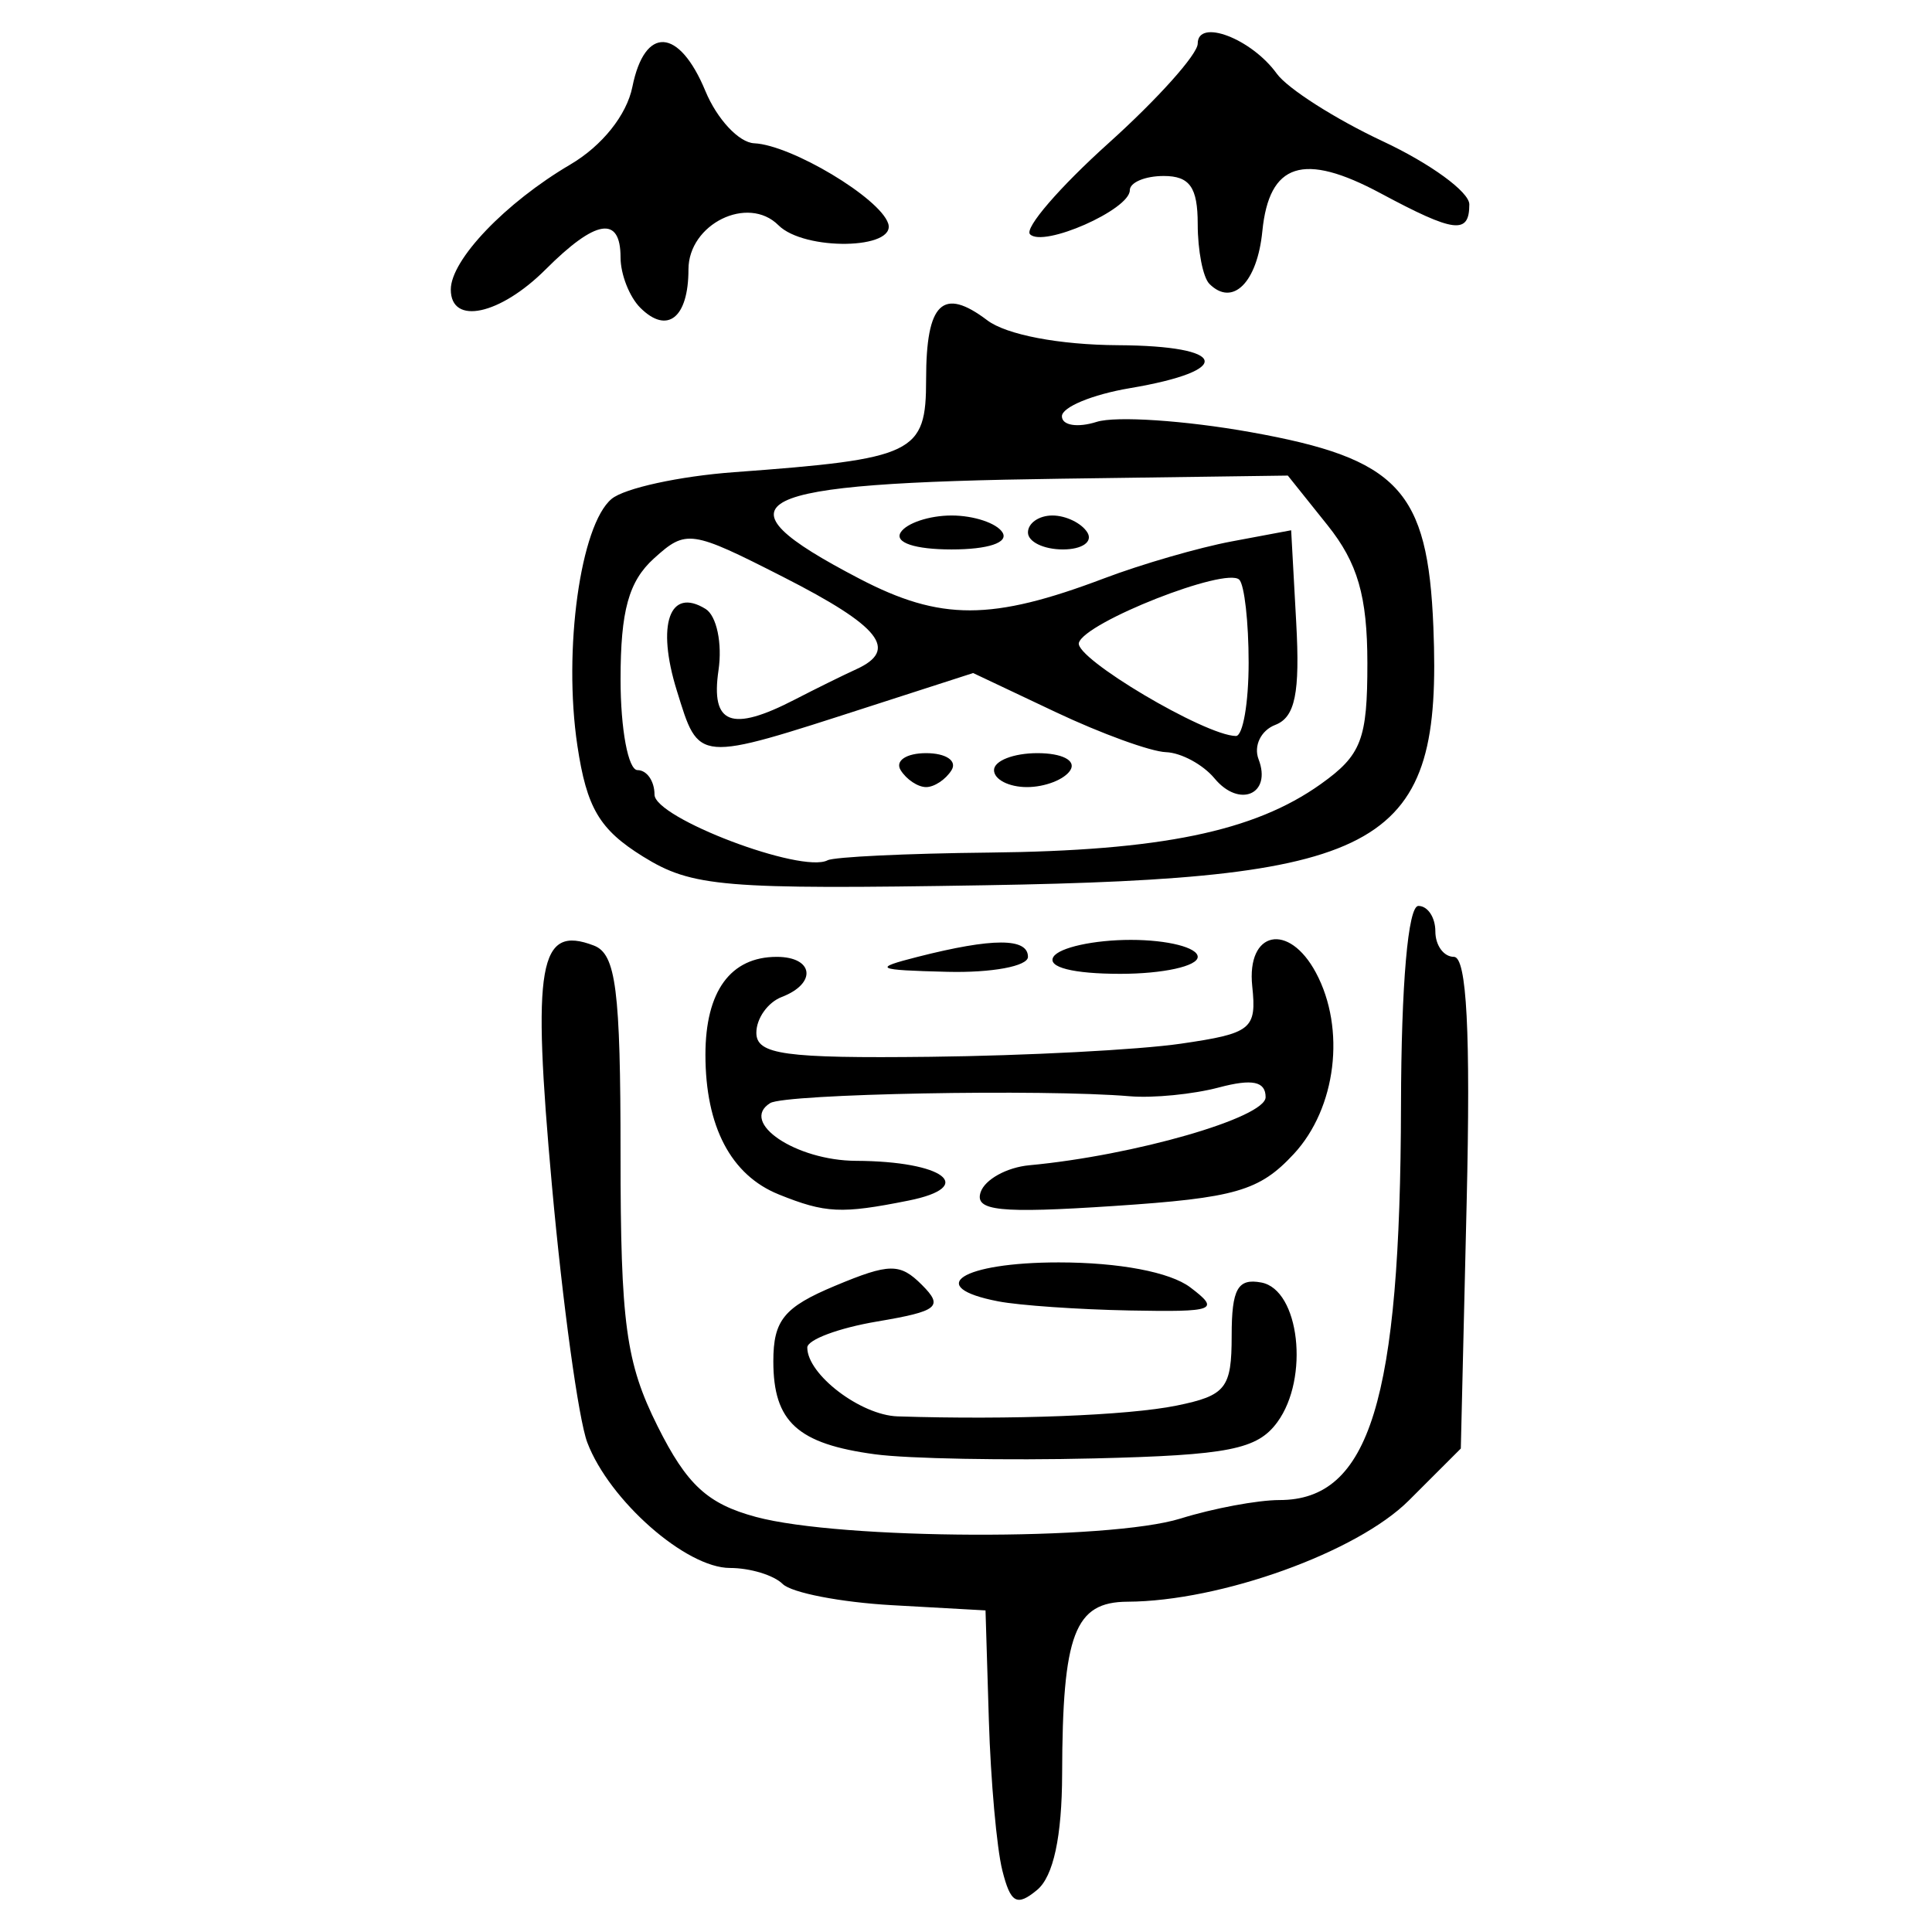 <?xml version="1.0" encoding="UTF-8" standalone="no"?>
<!-- Created with Inkscape (http://www.inkscape.org/) -->

<svg
   xmlns:dc="http://purl.org/dc/elements/1.1/"
   xmlns:cc="http://creativecommons.org/ns#"
   xmlns:rdf="http://www.w3.org/1999/02/22-rdf-syntax-ns#"
   xmlns:svg="http://www.w3.org/2000/svg"
   xmlns="http://www.w3.org/2000/svg"
   xmlns:sodipodi="http://sodipodi.sourceforge.net/DTD/sodipodi-0.dtd"
   xmlns:inkscape="http://www.inkscape.org/namespaces/inkscape"
   width="300"
   height="300"
   id="svg2"
   version="1.1"
   inkscape:version="0.48.4 r9939"
   sodipodi:docname="image-seal.svg">
  <defs
     id="defs4" />
  <sodipodi:namedview
     id="base"
     pagecolor="#ffffff"
     bordercolor="#666666"
     borderopacity="1.0"
     inkscape:pageopacity="0.0"
     inkscape:pageshadow="2"
     inkscape:zoom="2.0018437"
     inkscape:cx="145.03351"
     inkscape:cy="130.6666"
     inkscape:document-units="px"
     inkscape:current-layer="layer1"
     showgrid="false"
     inkscape:window-width="1215"
     inkscape:window-height="1000"
     inkscape:window-x="65"
     inkscape:window-y="24"
     inkscape:window-maximized="1"
     fit-margin-top="10"
     fit-margin-left="10"
     fit-margin-right="10"
     fit-margin-bottom="10" />
  <g
     inkscape:label="Calque 1"
     inkscape:groupmode="layer"
     id="layer1"
     transform="translate(0,-752.362)">
    <path
       style="fill:#000000"
       d="m 155.635,1042.771 c -0.862,-3.436 -1.801,-13.92 -2.086,-23.297 l -0.518,-17.049 -14.498,-0.81 c -7.974,-0.446 -15.624,-1.928 -17.002,-3.295 -1.377,-1.367 -5.059,-2.485 -8.182,-2.485 -6.82,0 -18.727,-10.47 -22.153,-19.48 -1.36,-3.576 -3.831,-21.54 -5.493,-39.919 -3.113,-34.44 -2.046,-40.533 6.523,-37.245 3.424,1.314 4.131,6.849 4.131,32.351 0,26.348 0.826,32.42 5.753,42.285 4.545,9.1 7.753,12.058 15.277,14.084 13.211,3.557 54.803,3.713 65.938,0.245 5.065,-1.577 11.97,-2.867 15.345,-2.867 14.019,0 18.78,-15.458 18.875,-61.285 0.039,-18.848 1.096,-30.972 2.7,-30.972 1.45,0 2.636,1.779 2.636,3.954 0,2.175 1.297,3.954 2.883,3.954 1.996,0 2.604,11.748 1.977,38.174 l -0.906,38.174 -8.065,8.061 c -8.043,8.039 -29.215,15.66 -43.687,15.725 -8.225,0.037 -10.103,4.98 -10.156,26.727 -0.024,9.747 -1.355,15.928 -3.881,18.025 -3.155,2.619 -4.127,2.071 -5.413,-3.056 z m -19.726,-64.582 c -12.073,-1.619 -15.826,-5.044 -15.826,-14.442 0,-6.388 1.656,-8.411 9.599,-11.73 8.435,-3.524 10.068,-3.542 13.465,-0.145 3.397,3.397 2.552,4.087 -6.963,5.695 -5.956,1.006 -10.829,2.827 -10.829,4.045 0,4.186 8.289,10.5 14.027,10.685 17.605,0.565 35.773,-0.137 43.304,-1.672 7.678,-1.565 8.567,-2.693 8.567,-10.867 0,-7.261 0.94,-8.942 4.613,-8.246 5.917,1.121 7.487,14.837 2.48,21.679 -3.109,4.249 -7.543,5.127 -28.452,5.633 -13.623,0.33 -28.916,0.045 -33.985,-0.636 z m 19.1,-23.753 c -11.602,-2.235 -5.687,-6.048 9.381,-6.048 9.382,0 17.293,1.499 20.428,3.87 4.689,3.547 3.906,3.847 -9.381,3.595 -7.974,-0.151 -17.166,-0.789 -20.428,-1.417 z M 120.914,937.826 c -7.414,-2.987 -11.375,-10.538 -11.375,-21.686 0,-9.853 3.894,-15.198 11.071,-15.198 5.751,0 6.274,4.121 0.791,6.225 -2.175,0.834 -3.954,3.336 -3.954,5.559 0,3.388 4.366,3.992 27.018,3.734 14.86,-0.169 32.356,-1.084 38.88,-2.033 11,-1.6 11.807,-2.248 11.103,-8.923 -0.906,-8.595 5.669,-9.99 9.892,-2.099 4.663,8.714 3.161,21.024 -3.433,28.136 -5.347,5.766 -9.049,6.836 -27.996,8.089 -17.711,1.171 -21.608,0.766 -20.637,-2.147 0.658,-1.975 4.063,-3.857 7.567,-4.182 16.263,-1.509 36.684,-7.393 36.684,-10.57 0,-2.459 -2.062,-2.889 -7.249,-1.511 -3.987,1.06 -10.214,1.674 -13.839,1.367 -13.422,-1.14 -53.508,-0.38 -55.837,1.06 -4.839,2.991 3.984,8.928 13.326,8.968 13.637,0.058 18.863,4.03 8.127,6.177 -10.418,2.084 -12.865,1.966 -20.139,-0.964 z m 21.574,-36.884 c 11.659,-2.967 17.133,-2.967 17.133,0 0,1.45 -5.634,2.496 -12.521,2.324 -11.176,-0.278 -11.671,-0.528 -4.613,-2.324 z m 21.087,0 c 0.896,-1.45 6.304,-2.636 12.017,-2.636 5.713,0 10.388,1.186 10.388,2.636 0,1.45 -5.408,2.636 -12.017,2.636 -7.34,0 -11.383,-1.026 -10.388,-2.636 z M 99.838,885.361 c -6.757,-4.195 -8.732,-7.535 -10.184,-17.217 -2.227,-14.851 0.473,-34.293 5.321,-38.316 1.996,-1.657 10.538,-3.521 18.981,-4.143 28.151,-2.073 29.85,-2.894 29.85,-14.418 0,-11.915 2.58,-14.407 9.496,-9.171 2.975,2.252 11.205,3.82 20.313,3.869 17.074,0.094 18.11,3.922 1.808,6.676 -5.791,0.978 -10.53,2.941 -10.53,4.361 0,1.42 2.428,1.811 5.396,0.869 2.968,-0.942 13.717,-0.226 23.887,1.592 22.977,4.106 27.537,8.964 28.398,30.254 1.383,34.176 -7.104,39.071 -69.543,40.106 -40.788,0.676 -45.563,0.276 -53.193,-4.462 z m 53.707,-0.61 c 26.693,-0.28 41.198,-3.27 51.521,-10.621 6.342,-4.516 7.271,-6.927 7.26,-18.838 -0.011,-10.355 -1.505,-15.524 -6.183,-21.371 l -6.17,-7.712 -35.308,0.487 c -49.052,0.676 -54.498,3.383 -31.222,15.52 12.617,6.579 20.533,6.566 38.04,-0.062 5.799,-2.195 14.698,-4.77 19.775,-5.722 l 9.232,-1.73 0.786,14.335 c 0.601,10.964 -0.165,14.7 -3.256,15.887 -2.223,0.853 -3.388,3.255 -2.589,5.338 2.083,5.428 -2.975,7.627 -6.838,2.973 -1.792,-2.159 -5.188,-3.993 -7.547,-4.077 -2.36,-0.084 -10.061,-2.882 -17.114,-6.219 l -12.824,-6.067 -16.171,5.218 c -27.001,8.712 -26.339,8.768 -29.842,-2.495 -3.194,-10.267 -1.125,-16.133 4.469,-12.676 1.715,1.06 2.617,5.346 2.004,9.523 -1.233,8.403 1.992,9.641 11.847,4.55 3.242,-1.675 7.538,-3.794 9.545,-4.709 6.618,-3.015 3.745,-6.646 -11.335,-14.325 -14.352,-7.308 -15.076,-7.412 -20.077,-2.886 -3.927,3.554 -5.188,8.119 -5.188,18.784 0,7.749 1.186,14.089 2.636,14.089 1.45,0 2.636,1.71 2.636,3.801 0,3.633 22.836,12.301 26.873,10.2 1.008,-0.524 12.276,-1.063 25.041,-1.196 z m -13.694,-12.805 c -0.896,-1.45 0.883,-2.636 3.954,-2.636 3.071,0 4.85,1.186 3.954,2.636 -0.896,1.45 -2.675,2.636 -3.954,2.636 -1.279,0 -3.058,-1.186 -3.954,-2.636 z m 14.498,0 c 0,-1.45 3.035,-2.636 6.745,-2.636 3.826,0 6.04,1.141 5.116,2.636 -0.896,1.45 -3.931,2.636 -6.745,2.636 -2.814,0 -5.116,-1.186 -5.116,-2.636 z m -14.498,-36.903 c 0.896,-1.45 4.454,-2.636 7.908,-2.636 3.453,0 7.012,1.186 7.908,2.636 0.971,1.572 -2.221,2.636 -7.908,2.636 -5.687,0 -8.879,-1.064 -7.908,-2.636 z m 19.769,0 c 0,-1.45 1.709,-2.636 3.798,-2.636 2.089,0 4.531,1.186 5.427,2.636 0.896,1.45 -0.813,2.636 -3.798,2.636 -2.985,0 -5.427,-1.186 -5.427,-2.636 z m 34.267,20.209 c 0,-6.282 -0.653,-12.076 -1.452,-12.874 -2.039,-2.039 -23.982,6.594 -24.907,9.799 -0.686,2.377 19.58,14.404 24.382,14.47 1.087,0.016 1.977,-5.113 1.977,-11.395 z M 99.417,800.144 c -1.682,-1.682 -3.058,-5.193 -3.058,-7.803 0,-6.547 -3.84,-5.937 -11.622,1.845 C 77.633,801.291 70,802.914 70,797.32 c 0,-4.61 8.486,-13.486 18.559,-19.411 4.937,-2.904 8.755,-7.682 9.636,-12.058 1.919,-9.532 7.251,-9.222 11.344,0.659 1.802,4.349 5.207,7.994 7.569,8.1 5.753,0.258 19.481,8.468 20.805,12.442 1.354,4.061 -13.022,4.3 -17.038,0.283 -4.737,-4.737 -13.972,-0.195 -13.972,6.874 0,7.515 -3.294,10.127 -7.486,5.935 z m 88.376,-3.706 c -0.997,-0.997 -1.812,-5.173 -1.812,-9.281 0,-5.711 -1.24,-7.468 -5.272,-7.468 -2.9,0 -5.272,0.996 -5.272,2.213 0,3.017 -13.456,8.948 -15.497,6.831 -0.9,-0.933 4.591,-7.299 12.202,-14.147 7.611,-6.847 13.839,-13.801 13.839,-15.452 0,-3.959 8.335,-0.795 12.273,4.659 1.676,2.321 9.09,7.05 16.474,10.509 7.385,3.459 13.427,7.865 13.427,9.792 0,4.717 -2.304,4.429 -13.782,-1.722 -11.995,-6.429 -17.301,-4.722 -18.358,5.906 -0.792,7.969 -4.618,11.766 -8.223,8.161 z"
       id="path3132"
       inkscape:connector-curvature="0" />
  </g>
</svg>
